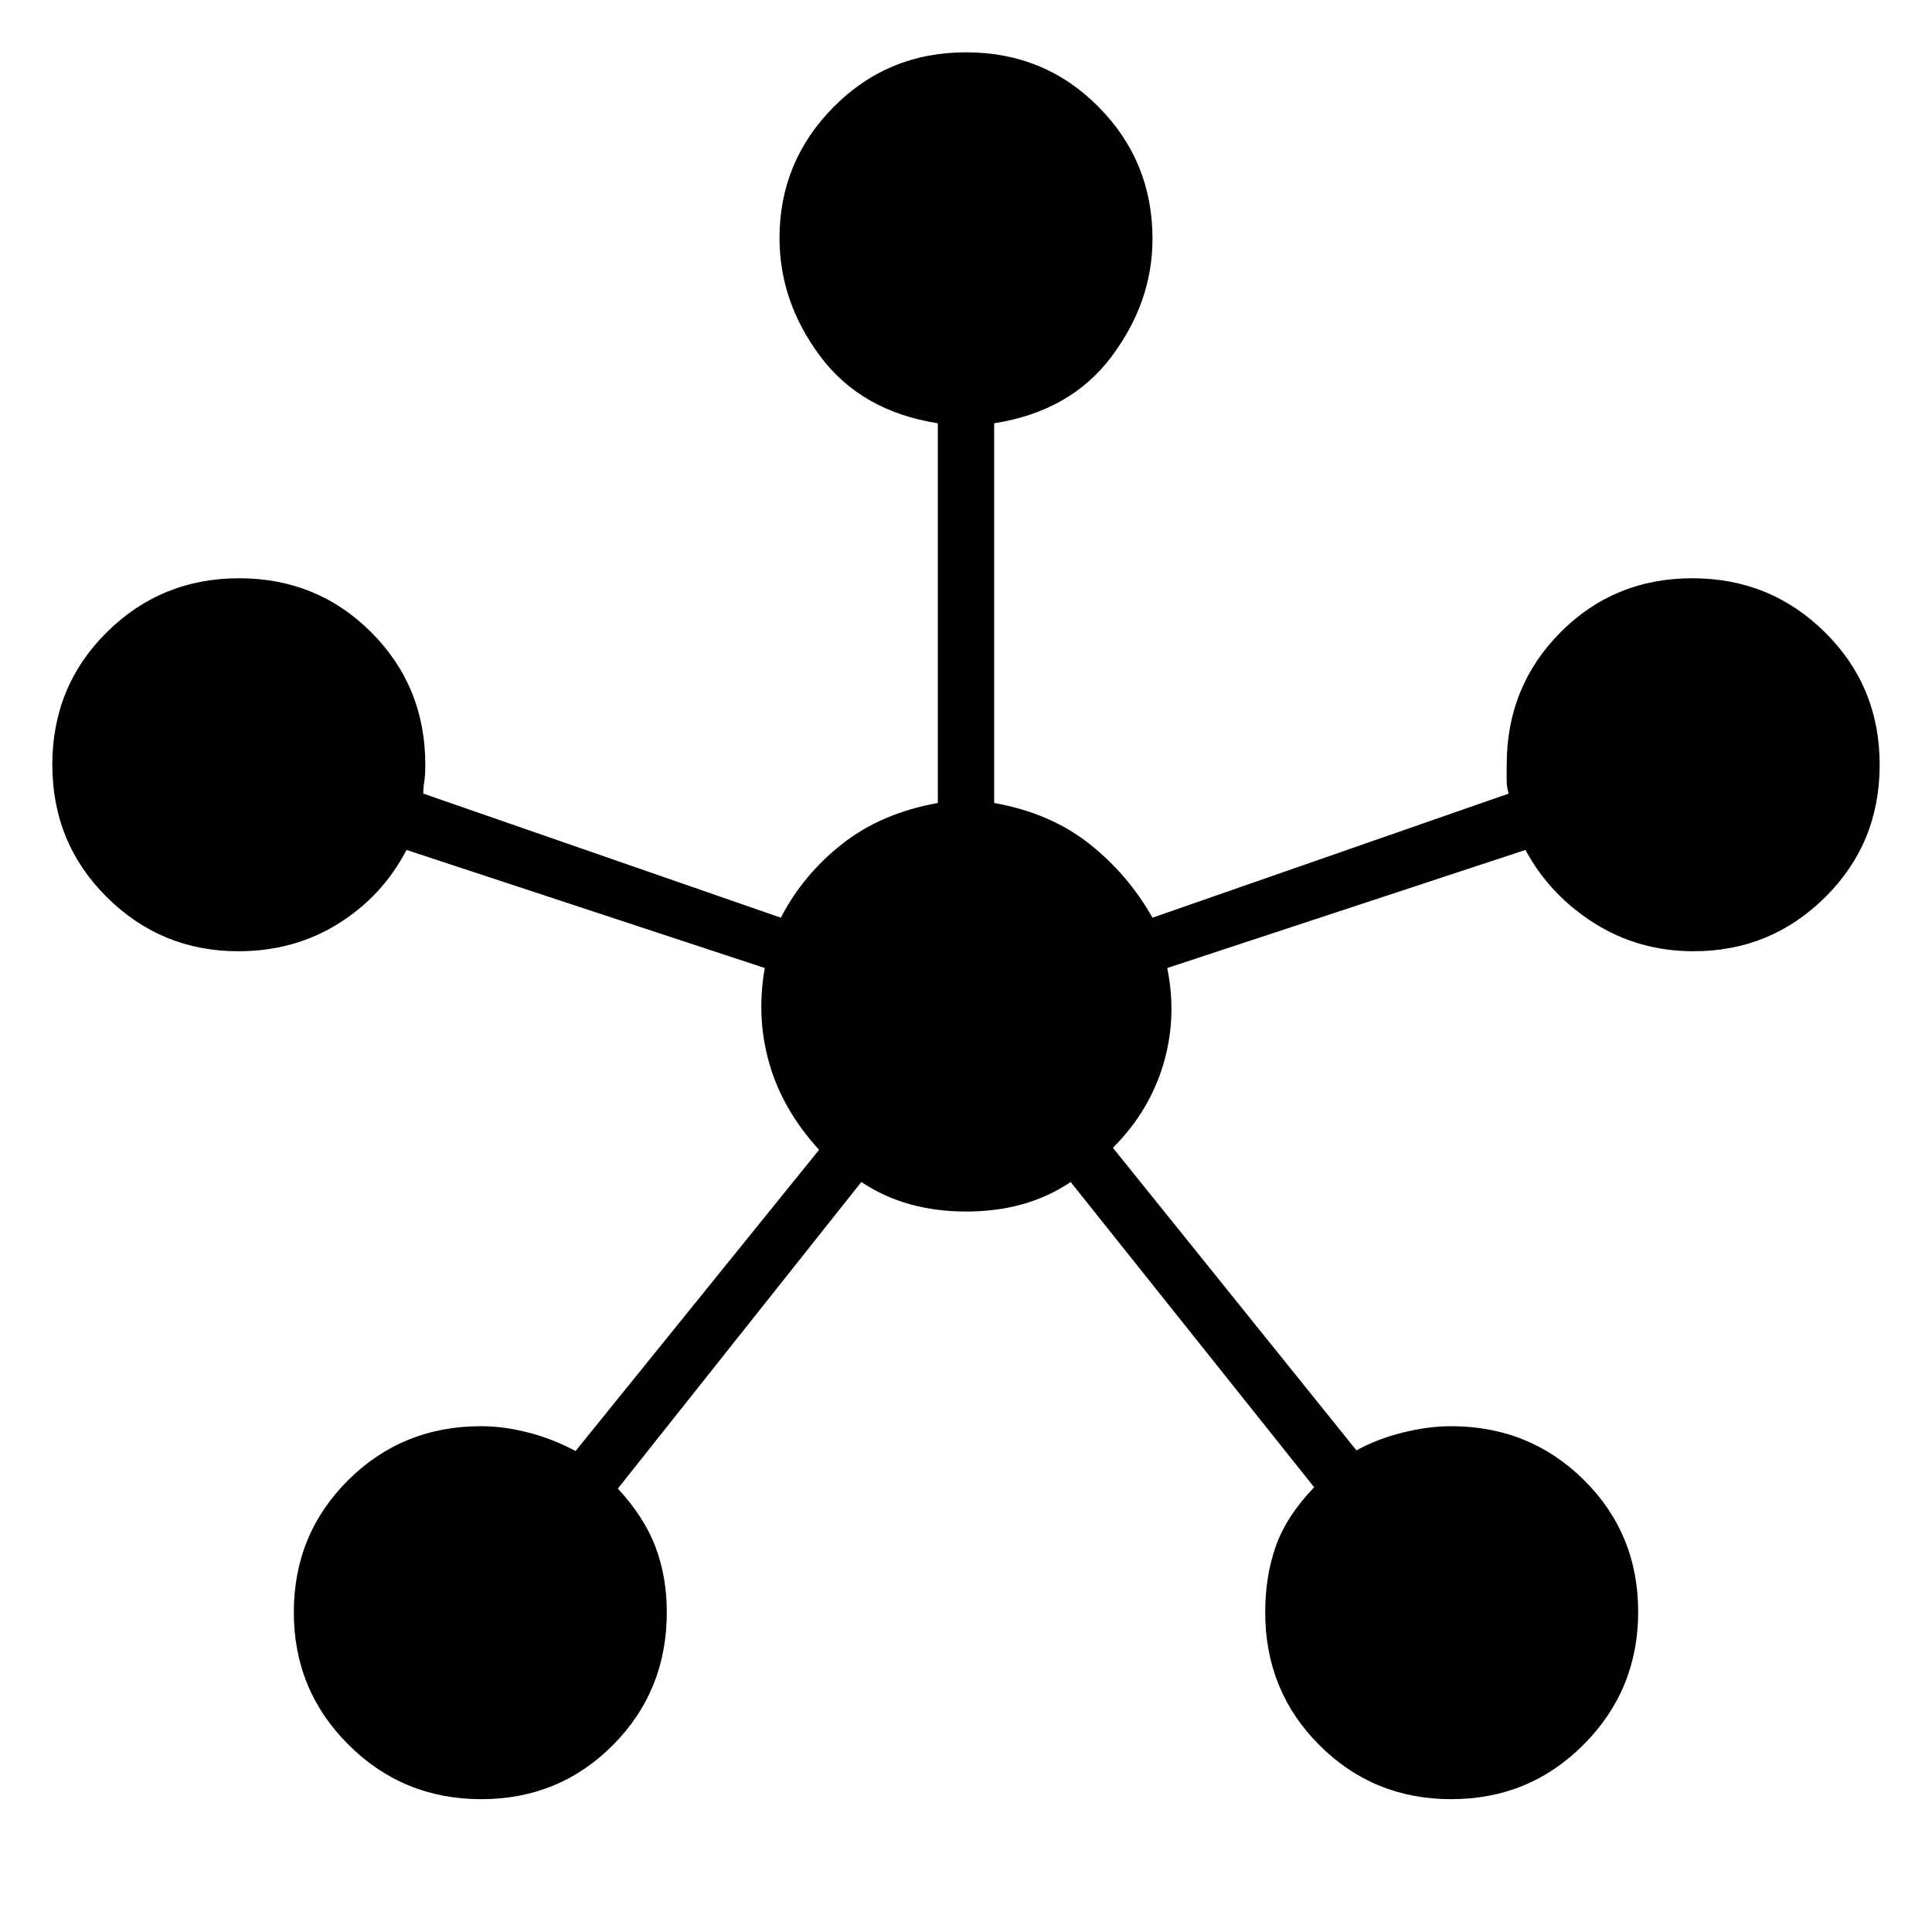 <svg xmlns="http://www.w3.org/2000/svg" height="40" viewBox="0 -960 960 960" width="40"><path d="M239.1-66q-38.77 0-65.93-27.05Q146-120.1 146-158.86q0-38.77 26.96-65.62 26.97-26.85 66.05-26.85 11.32 0 23.55 3.16Q274.79-245 286-239l121-149.67q-18-19.66-24.67-42.66-6.66-23-2.33-47.67l-178-58.67q-12 23-33.95 36.67-21.95 13.67-49.64 13.67-38.24 0-65.33-26.88Q26-541.08 26-580.04q0-38.96 27.05-65.79 27.05-26.84 65.81-26.84 38.77 0 65.62 26.86 26.85 26.87 26.85 65.81 0 5.33-.5 8.33t-.5 6L388-504q11-21.33 30.5-36.67Q438-556 466-561v-188.67q-38-6-58.33-33.16-20.34-27.17-20.34-58.92 0-37.92 26.88-65.08Q441.08-934 480.04-934q38.96 0 65.79 27.08 26.84 27.09 26.84 65.59 0 31.33-20.34 58.5Q532-755.67 494-749.67V-561q28 5 47.33 20.33 19.34 15.34 31.34 36.67l177-61.67q-1-3.16-1-6.16V-580q0-38.94 26.73-65.81 26.74-26.86 65.5-26.86 38.77 0 65.93 26.88Q934-618.92 934-579.96q0 38.96-27.08 65.79-27.09 26.84-65.33 26.84-27.36 0-49.48-14-22.11-14-34.11-36.34L580-479q5 24.67-2 48t-25 41.33l121 150.34q10.33-5.67 23-8.84 12.67-3.16 23.99-3.16 39.08 0 66.05 26.73Q814-197.86 814-159.1q0 38.77-27.05 65.93Q759.9-66 721.14-66q-38.77 0-65.62-26.92-26.85-26.91-26.85-65.94 0-17.67 5.19-32.61 5.2-14.95 19.14-29.53L532-372.67Q510.33-358 480.1-358q-30.22 0-52.1-14.67L307-220.33q13 14 18.67 28.9 5.66 14.9 5.66 32.57 0 39.03-26.73 65.94Q277.86-66 239.1-66Z"/></svg>